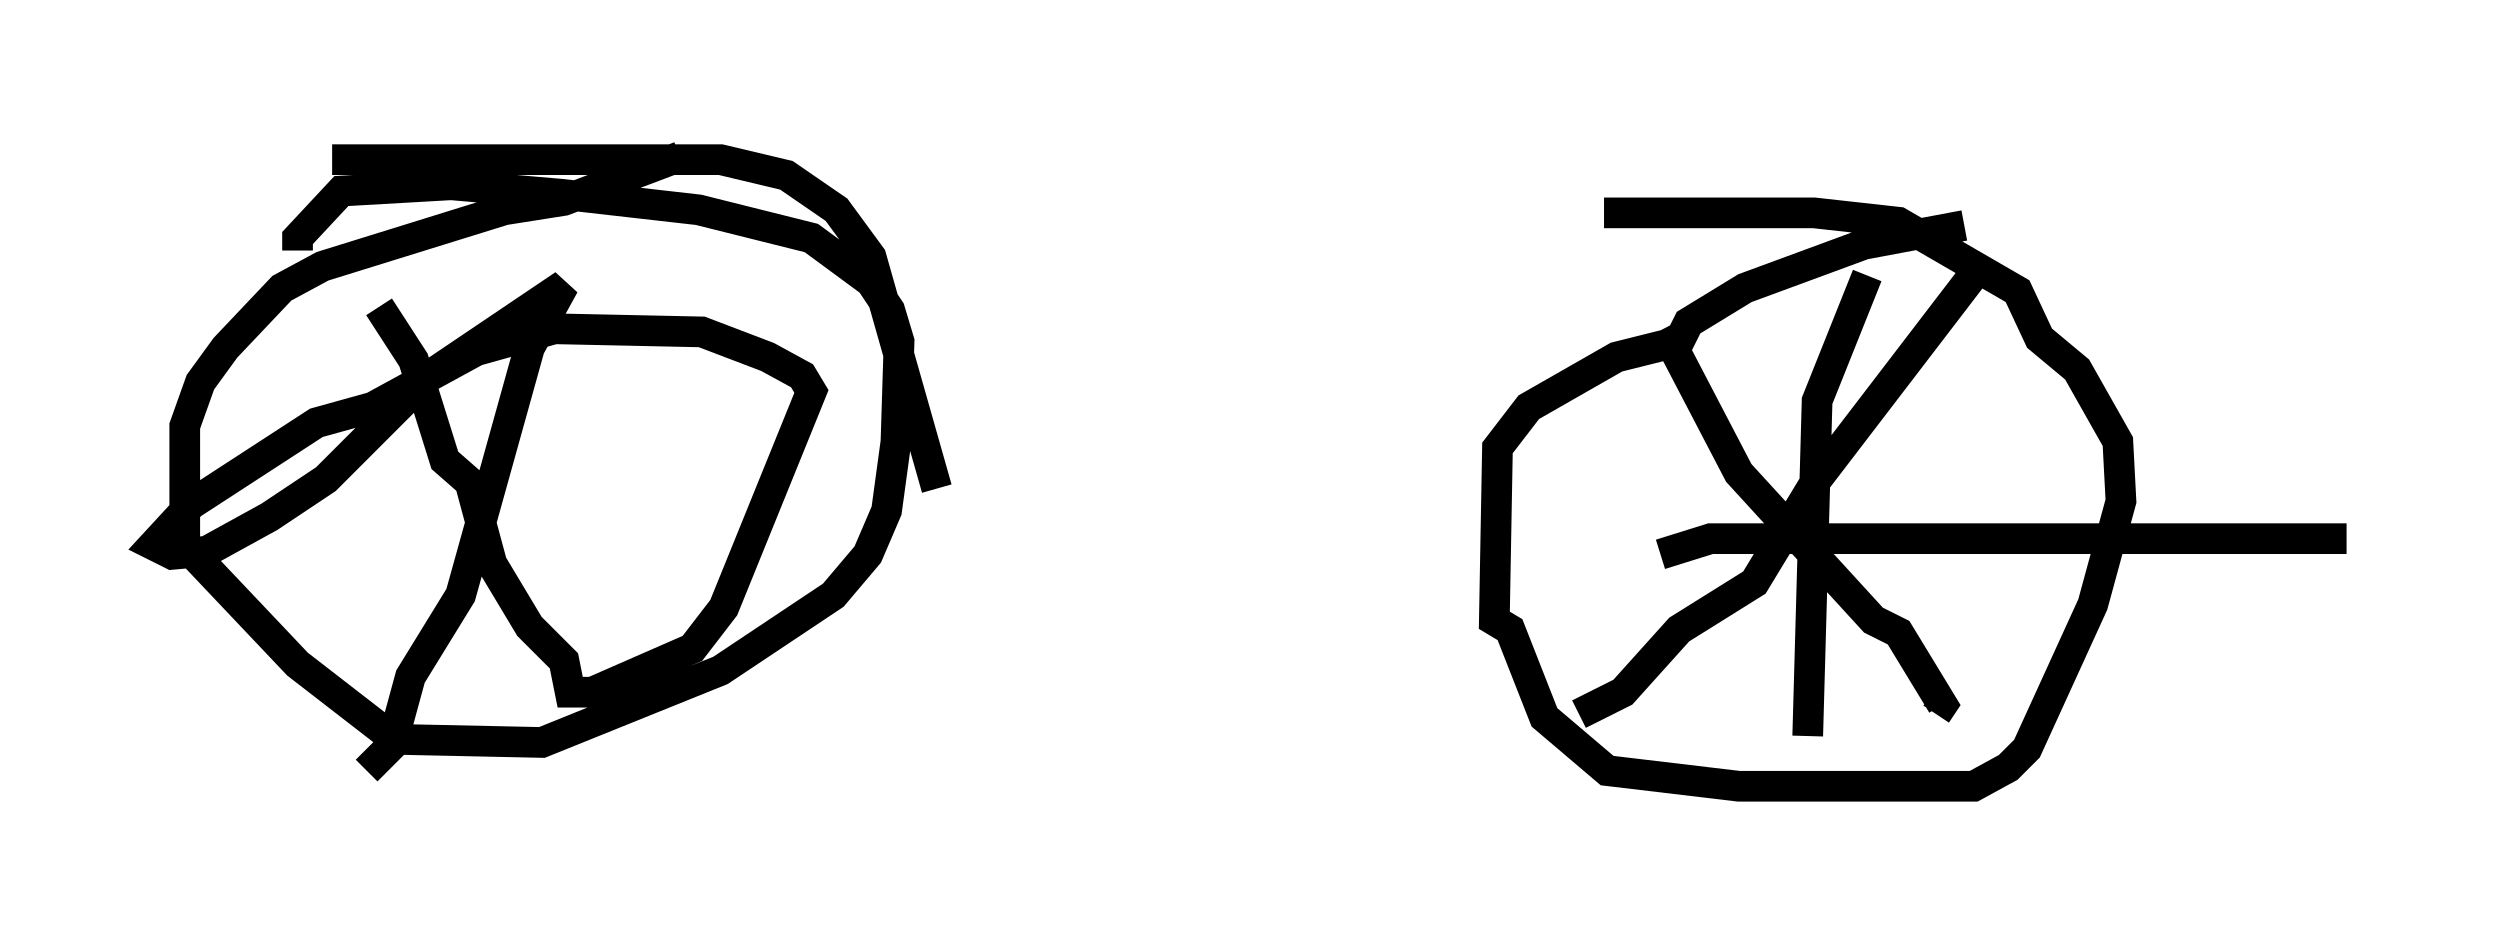 <?xml version="1.0" encoding="utf-8" ?>
<svg baseProfile="full" height="30.621" version="1.1" width="81.459" xmlns="http://www.w3.org/2000/svg" xmlns:ev="http://www.w3.org/2001/xml-events" xmlns:xlink="http://www.w3.org/1999/xlink"><defs /><rect fill="white" height="30.621" width="81.459" x="0" y="0" /><path d="M23.375, 5 m-1.225, 0.102 l-3.777, 1.429 -1.94, 0.306 l-5.921, 1.838 -1.327, 0.715 l-1.838, 1.94 -0.817, 1.123 l-0.51, 1.429 0.0, 3.879 l3.675, 3.879 3.165, 2.45 l4.798, 0.102 5.819, -2.348 l3.675, -2.45 1.123, -1.327 l0.613, -1.429 0.306, -2.246 l0.102, -3.267 -0.306, -1.021 l-0.613, -0.919 -1.94, -1.429 l-3.675, -0.919 -4.492, -0.51 l-3.573, -0.306 -3.573, 0.204 l-1.429, 1.531 0.0, 0.408 m54.309, -0.817 l-3.267, 0.613 -3.879, 1.429 l-1.838, 1.123 -0.306, 0.613 l-2.042, 0.51 -2.858, 1.633 l-1.021, 1.327 -0.102, 5.615 l0.51, 0.306 1.123, 2.858 l2.042, 1.735 4.288, 0.51 l7.656, 0.0 1.123, -0.613 l0.613, -0.613 2.144, -4.696 l0.919, -3.369 -0.102, -1.94 l-1.327, -2.348 -1.225, -1.021 l-0.715, -1.531 -3.879, -2.246 l-2.756, -0.306 -6.84, 0.0 m1.94, 3.777 l2.45, 4.696 4.39, 4.798 l0.817, 0.408 1.429, 2.348 l-0.204, 0.306 m-11.638, 0.0 l1.429, -0.715 1.838, -2.042 l2.45, -1.531 2.042, -3.369 l5.002, -6.533 m-3.369, -0.102 l-1.633, 4.083 -0.306, 10.923 m-4.798, -5.921 l1.633, -0.51 20.723, 0.0 m-64.109, -7.554 l1.123, 1.735 1.021, 3.267 l0.817, 0.715 0.715, 2.654 l1.225, 2.042 1.123, 1.123 l0.204, 1.021 0.715, 0.0 l3.267, -1.429 1.021, -1.327 l2.858, -7.044 -0.306, -0.51 l-1.123, -0.613 -2.144, -0.817 l-4.798, -0.102 -2.552, 0.715 l-3.369, 1.838 -1.838, 0.51 l-4.083, 2.654 -1.225, 1.327 l0.613, 0.306 1.123, -0.102 l2.042, -1.123 1.838, -1.225 l3.369, -3.369 4.39, -2.96 l-1.123, 2.042 -2.246, 8.065 l-1.633, 2.654 -0.613, 2.246 l-0.817, 0.817 m-1.123, -19.906 l12.658, 0.0 2.144, 0.51 l1.633, 1.123 1.123, 1.531 l2.144, 7.554 " fill="none" stroke="black" stroke-width="1" /></svg>